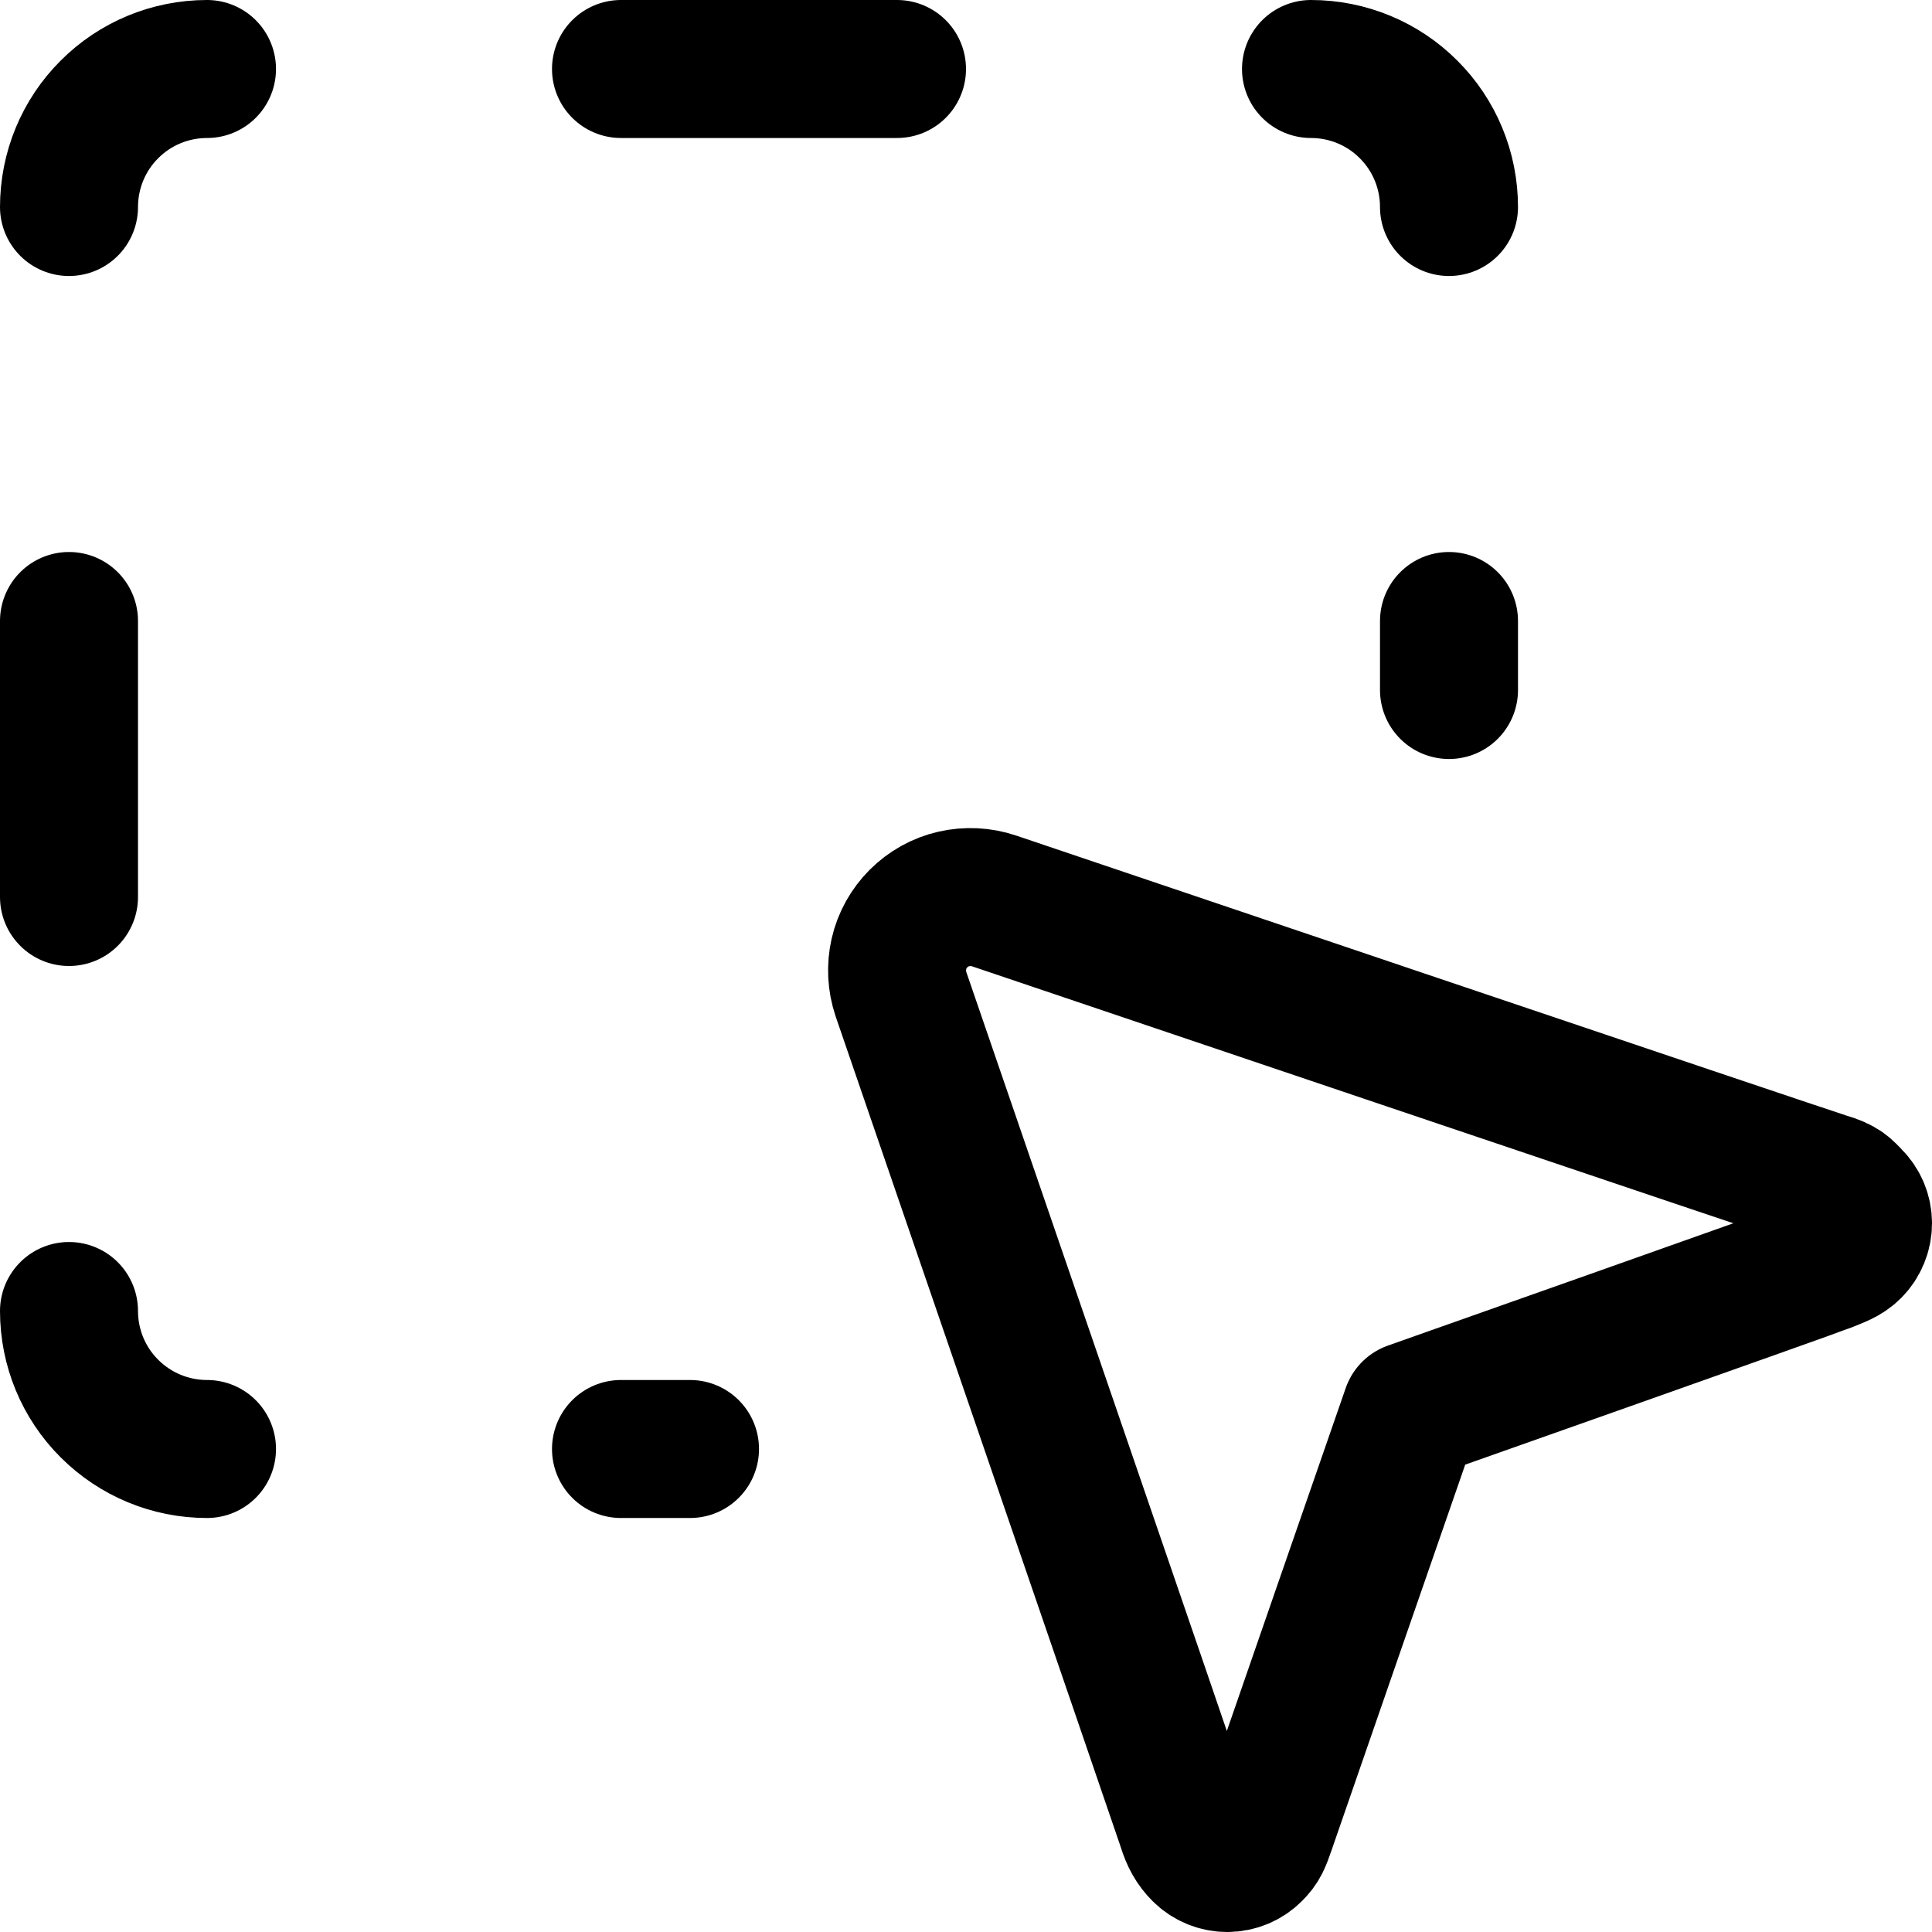 <svg xmlns="http://www.w3.org/2000/svg" fill="none" viewBox="0 0 14 14"><g id="cursor-area-selection-1--mouse-select-cursor-area-selection"><path id="Vector" stroke="#000000" stroke-linecap="round" stroke-linejoin="round" d="M13.234 9.154c0.084 -0.035 0.138 -0.051 0.188 -0.101 0.05 -0.05 0.078 -0.118 0.078 -0.188 0 -0.071 -0.028 -0.138 -0.078 -0.188s-0.067 -0.08 -0.188 -0.115c-0.121 -0.036 -6.029 -2.033 -6.029 -2.033 -0.094 -0.032 -0.196 -0.037 -0.293 -0.015 -0.097 0.022 -0.186 0.072 -0.256 0.142 -0.07 0.07 -0.12 0.159 -0.142 0.256 -0.022 0.097 -0.017 0.198 0.015 0.293 0 0 2.044 5.949 2.069 6.029 0.025 0.081 0.057 0.138 0.107 0.188 0.05 0.05 0.118 0.078 0.188 0.078 0.071 0 0.138 -0.028 0.188 -0.078 0.05 -0.05 0.061 -0.078 0.099 -0.188 0.037 -0.11 1.044 -3.012 1.044 -3.012s2.925 -1.033 3.009 -1.068Z" stroke-width="1"></path><path id="Vector_2" stroke="#000000" stroke-linecap="round" stroke-linejoin="round" d="M0.5 9.5c0 0.265 0.105 0.52 0.293 0.707 0.188 0.188 0.442 0.293 0.707 0.293" stroke-width="1"></path><path id="Vector_3" stroke="#000000" stroke-linecap="round" stroke-linejoin="round" d="M1.5 0.5C1.235 0.5 0.98 0.605 0.793 0.793 0.605 0.98 0.5 1.235 0.5 1.5" stroke-width="1"></path><path id="Vector_4" stroke="#000000" stroke-linecap="round" stroke-linejoin="round" d="M10.5 1.5c0 -0.265 -0.105 -0.52 -0.293 -0.707C10.02 0.605 9.765 0.5 9.5 0.5" stroke-width="1"></path><path id="Vector_5" stroke="#000000" stroke-linecap="round" stroke-linejoin="round" d="M4.5 0.5h2" stroke-width="1"></path><path id="Vector_6" stroke="#000000" stroke-linecap="round" stroke-linejoin="round" d="M4.5 10.5H5" stroke-width="1"></path><path id="Vector_7" stroke="#000000" stroke-linecap="round" stroke-linejoin="round" d="M10.5 4.5V5" stroke-width="1"></path><path id="Vector_8" stroke="#000000" stroke-linecap="round" stroke-linejoin="round" d="M0.5 4.5v2" stroke-width="1"></path></g></svg>